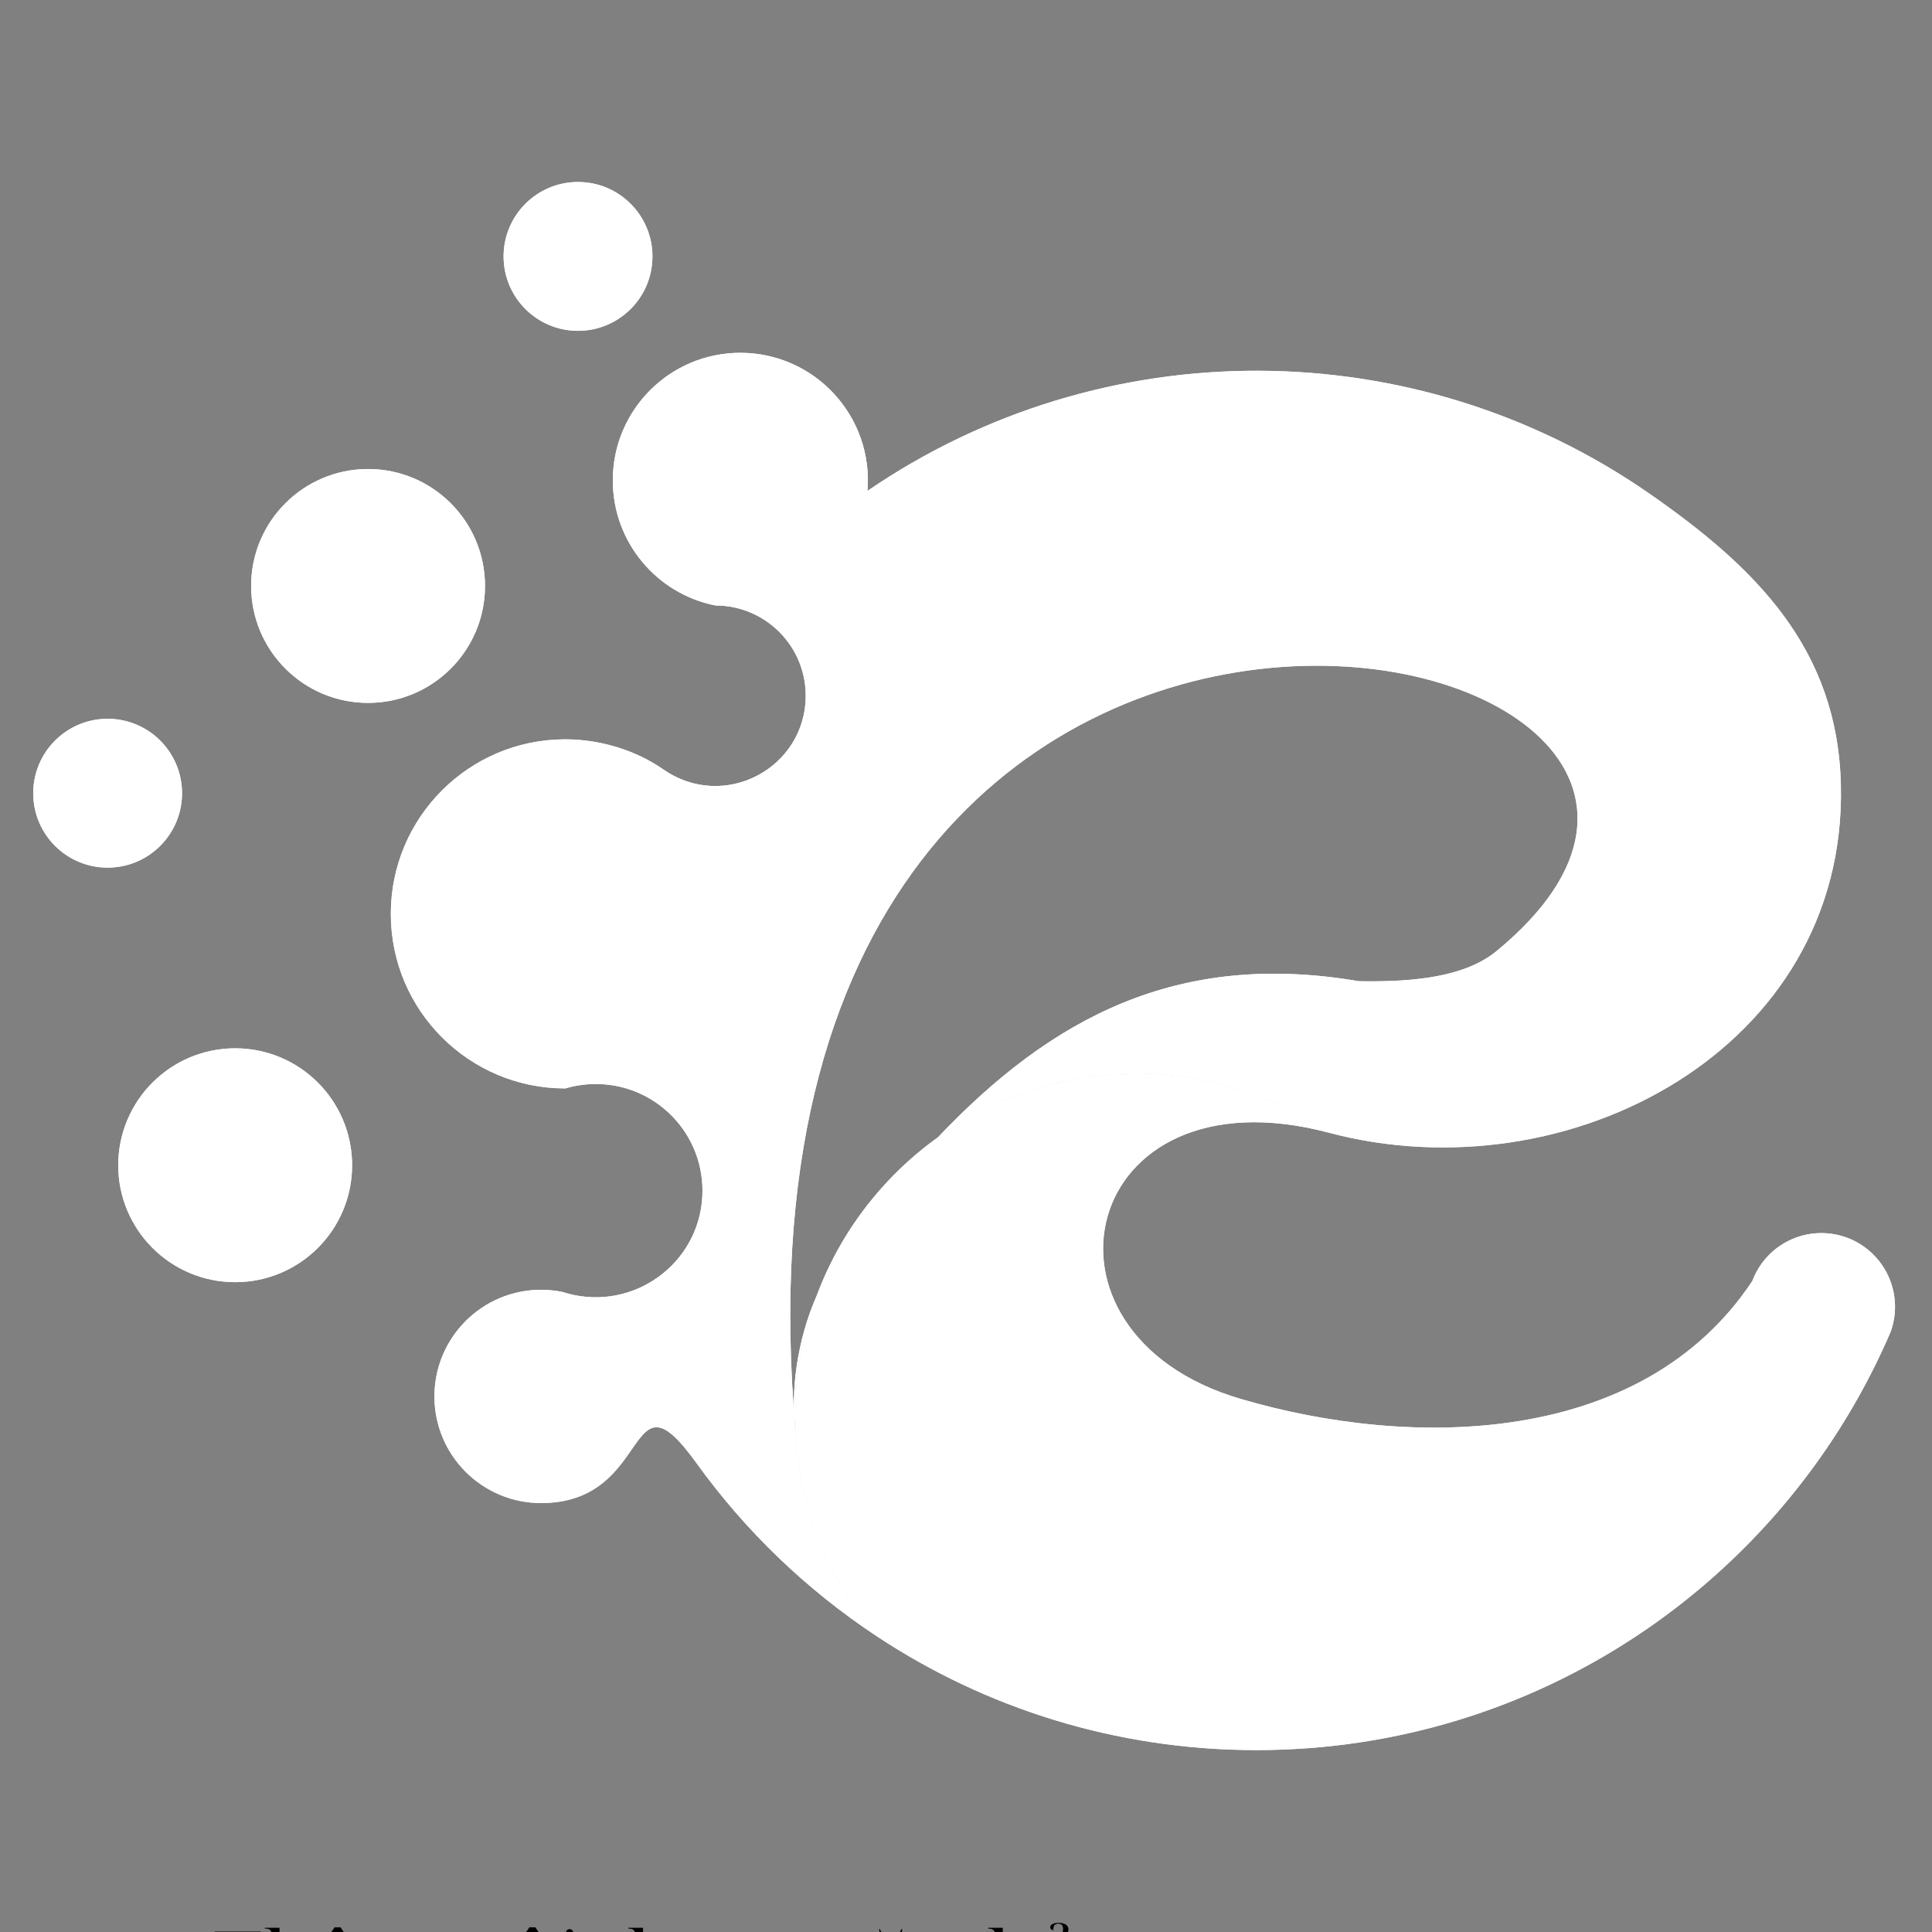<svg xmlns="http://www.w3.org/2000/svg" xmlns:xlink="http://www.w3.org/1999/xlink" width="500" zoomAndPan="magnify" viewBox="0 0 375 375" height="500" preserveAspectRatio="xMidYMid meet" version="1.0"><rect x="0" y="0" width="375" height="375" fill="#808080" stroke="none"/><defs><g/><clipPath id="7d1d609fcf"><path d="M 154 208 L 368 208 L 368 339.824 L 154 339.824 Z M 154 208 " clip-rule="nonzero"/></clipPath><clipPath id="f3f3049d39"><path d="M 154 208.125 L 368 208.125 L 368 339.824 L 154 339.824 Z M 154 208.125 " clip-rule="nonzero"/></clipPath><clipPath id="650246d237"><path d="M 257.922 219.855 C 230.504 201.199 193.52 205.68 171.344 230.34 C 149.172 255 148.637 292.254 170.094 317.539 C 191.246 331.539 216.609 339.691 243.871 339.691 C 298.414 339.691 345.336 307.066 366.195 260.273 L 367 258.43 C 368.527 254.129 367.918 249.301 365.266 245.484 C 362.234 241.109 357.016 238.785 351.734 239.453 C 346.453 240.117 341.977 243.664 340.121 248.652 C 318.773 280.797 274.059 281.324 240.754 271.512 C 197.488 258.77 209.57 207.023 257.922 219.855 " clip-rule="nonzero"/></clipPath><clipPath id="f1a2b8b27d"><path d="M 6.336 35.324 L 358 35.324 L 358 318 L 6.336 318 Z M 6.336 35.324 " clip-rule="nonzero"/></clipPath><clipPath id="c670bdbec1"><path d="M 6.449 35.324 L 357.895 35.324 L 357.895 317.91 L 6.449 317.91 Z M 6.449 35.324 " clip-rule="nonzero"/></clipPath><clipPath id="eca86a90aa"><path d="M 71.441 91.035 C 83.98 91.035 94.141 101.195 94.141 113.734 C 94.141 126.27 83.98 136.43 71.441 136.43 C 58.91 136.43 48.746 126.27 48.746 113.734 C 48.738 101.195 58.91 91.035 71.441 91.035 M 45.648 203.477 C 58.18 203.477 68.344 213.637 68.344 226.176 C 68.344 238.715 58.18 248.867 45.648 248.867 C 33.109 248.867 22.949 238.707 22.949 226.176 C 22.957 213.637 33.117 203.477 45.648 203.477 Z M 20.891 139.516 C 28.867 139.516 35.332 145.988 35.332 153.965 C 35.332 161.941 28.867 168.406 20.891 168.406 C 12.914 168.406 6.449 161.941 6.449 153.965 C 6.449 145.988 12.918 139.516 20.891 139.516 Z M 112.188 35.324 C 120.172 35.324 126.637 41.793 126.637 49.77 C 126.637 57.75 120.172 64.211 112.188 64.211 C 104.211 64.211 97.746 57.742 97.746 49.77 C 97.746 41.793 104.211 35.324 112.188 35.324 Z M 182.055 220.75 C 204.23 204.863 234.555 203.953 257.918 219.855 C 304.539 232.223 358.434 203.531 357.316 152.488 C 356.742 125.996 340.906 110.227 320.113 95.789 C 274.613 64.211 214.086 64 168.375 95.285 C 169.555 80.828 158.168 68.48 143.699 68.48 C 130.027 68.48 118.945 79.562 118.945 93.238 C 118.945 105.254 127.5 115.273 138.855 117.52 L 138.867 117.52 C 140.246 117.52 141.59 117.684 142.867 117.98 C 150.617 119.793 156.387 126.746 156.387 135.039 C 156.387 149.016 140.641 157.609 128.715 149.324 C 123.348 145.59 116.449 143.504 109.73 143.504 C 91.023 143.504 75.859 158.676 75.859 177.383 C 75.859 196.094 91.023 211.262 109.73 211.262 L 110.113 211.148 C 112.371 210.535 114.734 210.285 117.117 210.457 C 127.871 211.207 136.348 220.168 136.348 231.102 C 136.348 244.387 124.141 253.949 111.512 251.383 C 110.711 251.219 109.926 251.012 109.16 250.766 C 107.82 250.492 106.438 250.348 105.023 250.348 C 93.59 250.348 84.324 259.617 84.324 271.047 C 84.324 282.48 93.59 291.742 105.023 291.742 C 126.973 291.742 121.277 264.672 135.176 283.965 C 144.68 297.168 156.523 308.555 170.102 317.539 C 160.422 306.133 155.219 292.293 154.453 278.277 C 153.348 270.02 154.742 260.02 158.57 251.375 C 155.355 259.945 153.977 269.051 154.438 278.086 C 136.008 70.859 367.34 121.25 290.516 184.574 C 284.52 189.52 274.859 190.656 263.738 190.453 C 228.496 184.418 204.023 197.625 182.055 220.75 Z M 182.055 220.75 " clip-rule="nonzero"/></clipPath></defs><g clip-path="url(#7d1d609fcf)"><path fill="#ffffff" d="M 257.922 219.855 C 230.504 201.199 193.52 205.68 171.344 230.34 C 149.172 255 148.637 292.254 170.094 317.539 C 191.246 331.539 216.609 339.691 243.871 339.691 C 298.414 339.691 345.336 307.066 366.195 260.273 L 367 258.43 C 368.527 254.129 367.918 249.301 365.266 245.484 C 362.234 241.109 357.016 238.785 351.734 239.453 C 346.453 240.117 341.977 243.664 340.121 248.652 C 318.773 280.797 274.059 281.324 240.754 271.512 C 197.488 258.77 209.57 207.023 257.922 219.855 " fill-opacity="1" fill-rule="evenodd"/></g><g clip-path="url(#f3f3049d39)"><g clip-path="url(#650246d237)"><path fill="#ffffff" d="M 148.645 201.199 L 368.539 201.199 L 368.539 339.691 L 148.645 339.691 Z M 148.645 201.199 " fill-opacity="1" fill-rule="nonzero"/></g></g><g clip-path="url(#f1a2b8b27d)"><path fill="#ffffff" d="M 71.441 91.035 C 83.98 91.035 94.141 101.195 94.141 113.734 C 94.141 126.27 83.98 136.43 71.441 136.43 C 58.91 136.43 48.746 126.27 48.746 113.734 C 48.738 101.195 58.91 91.035 71.441 91.035 M 45.648 203.477 C 58.18 203.477 68.344 213.637 68.344 226.176 C 68.344 238.715 58.18 248.867 45.648 248.867 C 33.109 248.867 22.949 238.707 22.949 226.176 C 22.957 213.637 33.117 203.477 45.648 203.477 Z M 20.891 139.516 C 28.867 139.516 35.332 145.988 35.332 153.965 C 35.332 161.941 28.867 168.406 20.891 168.406 C 12.914 168.406 6.449 161.941 6.449 153.965 C 6.449 145.988 12.918 139.516 20.891 139.516 Z M 112.188 35.324 C 120.172 35.324 126.637 41.793 126.637 49.77 C 126.637 57.75 120.172 64.211 112.188 64.211 C 104.211 64.211 97.746 57.742 97.746 49.77 C 97.746 41.793 104.211 35.324 112.188 35.324 Z M 182.055 220.75 C 204.23 204.863 234.555 203.953 257.918 219.855 C 304.539 232.223 358.434 203.531 357.316 152.488 C 356.742 125.996 340.906 110.227 320.113 95.789 C 274.613 64.211 214.086 64 168.375 95.285 C 169.555 80.828 158.168 68.48 143.699 68.48 C 130.027 68.48 118.945 79.562 118.945 93.238 C 118.945 105.254 127.5 115.273 138.855 117.52 L 138.867 117.52 C 140.246 117.52 141.59 117.684 142.867 117.98 C 150.617 119.793 156.387 126.746 156.387 135.039 C 156.387 149.016 140.641 157.609 128.715 149.324 C 123.348 145.59 116.449 143.504 109.73 143.504 C 91.023 143.504 75.859 158.676 75.859 177.383 C 75.859 196.094 91.023 211.262 109.73 211.262 L 110.113 211.148 C 112.371 210.531 114.734 210.285 117.117 210.457 C 127.871 211.207 136.348 220.168 136.348 231.102 C 136.348 244.387 124.141 253.949 111.512 251.383 C 110.711 251.219 109.926 251.012 109.16 250.766 C 107.82 250.492 106.438 250.348 105.023 250.348 C 93.59 250.348 84.324 259.617 84.324 271.047 C 84.324 282.48 93.59 291.742 105.023 291.742 C 126.973 291.742 121.277 264.672 135.176 283.965 C 144.68 297.168 156.523 308.555 170.102 317.539 C 160.422 306.133 155.219 292.293 154.453 278.277 C 153.348 270.02 154.742 260.02 158.57 251.375 C 155.355 259.945 153.977 269.051 154.438 278.086 C 136.008 70.859 367.34 121.25 290.516 184.574 C 284.52 189.52 274.859 190.656 263.738 190.453 C 228.496 184.418 204.023 197.625 182.055 220.75 Z M 182.055 220.75 " fill-opacity="1" fill-rule="evenodd"/></g><g clip-path="url(#c670bdbec1)"><g clip-path="url(#eca86a90aa)"><path fill="#ffffff" d="M 6.449 35.324 L 367.34 35.324 L 367.34 317.539 L 6.449 317.539 Z M 6.449 35.324 " fill-opacity="1" fill-rule="nonzero"/></g></g><g fill="#000000" fill-opacity="1"><g transform="translate(41.218, 386.34)"><g><path d="M 2.562 0 L 2.562 -0.156 L 2.766 -0.156 C 3.641 -0.156 4.078 -0.539 4.078 -1.312 L 4.078 -11.266 L 2.766 -11.266 C 1.953 -11.266 1.383 -11.113 1.062 -10.812 C 0.738 -10.508 0.555 -9.957 0.516 -9.156 L 0.484 -8.625 L 0.312 -8.625 L 0.422 -11.422 L 9.391 -11.422 L 9.484 -8.625 L 9.328 -8.625 L 9.297 -9.156 C 9.242 -9.957 9.055 -10.508 8.734 -10.812 C 8.41 -11.113 7.848 -11.266 7.047 -11.266 L 5.703 -11.266 L 5.703 -1.312 C 5.703 -0.539 6.141 -0.156 7.016 -0.156 L 7.219 -0.156 L 7.219 0 Z M 2.562 0 "/></g></g></g><g fill="#000000" fill-opacity="1"><g transform="translate(51.024, 386.34)"><g><path d="M 0.281 0 L 0.281 -0.156 L 0.422 -0.156 C 0.91 -0.156 1.25 -0.258 1.438 -0.469 C 1.633 -0.688 1.734 -1.07 1.734 -1.625 L 1.734 -10.562 C 1.734 -11.102 1.641 -11.477 1.453 -11.688 C 1.273 -11.895 0.941 -12 0.453 -12 L 0.375 -12 L 0.375 -12.156 L 3.234 -12.156 L 3.234 -8.922 C 3.234 -8.617 3.234 -8.312 3.234 -8 C 3.234 -7.688 3.227 -7.379 3.219 -7.078 L 3.25 -7.078 C 3.383 -7.566 3.586 -7.93 3.859 -8.172 C 4.129 -8.41 4.422 -8.562 4.734 -8.625 C 5.055 -8.695 5.348 -8.734 5.609 -8.734 C 6.566 -8.734 7.273 -8.484 7.734 -7.984 C 8.203 -7.492 8.438 -6.695 8.438 -5.594 L 8.438 -1.625 C 8.438 -1.07 8.52 -0.688 8.688 -0.469 C 8.852 -0.258 9.164 -0.156 9.625 -0.156 L 9.719 -0.156 L 9.719 0 L 6.922 0 L 6.922 -6.141 C 6.922 -6.836 6.789 -7.406 6.531 -7.844 C 6.27 -8.281 5.832 -8.5 5.219 -8.5 C 4.719 -8.5 4.32 -8.363 4.031 -8.094 C 3.738 -7.832 3.531 -7.488 3.406 -7.062 C 3.289 -6.645 3.234 -6.207 3.234 -5.75 L 3.234 -1.625 C 3.234 -1.07 3.32 -0.688 3.5 -0.469 C 3.688 -0.258 4.023 -0.156 4.516 -0.156 L 4.594 -0.156 L 4.594 0 Z M 0.281 0 "/></g></g></g><g fill="#000000" fill-opacity="1"><g transform="translate(61.182, 386.34)"><g><path d="M 4.672 0.156 C 3.473 0.156 2.539 -0.223 1.875 -0.984 C 1.207 -1.754 0.875 -2.832 0.875 -4.219 C 0.875 -5.719 1.18 -6.844 1.797 -7.594 C 2.41 -8.352 3.289 -8.734 4.438 -8.734 C 5.469 -8.734 6.281 -8.41 6.875 -7.766 C 7.469 -7.129 7.766 -6.176 7.766 -4.906 L 7.766 -4.531 L 2.438 -4.531 C 2.445 -2.895 2.625 -1.727 2.969 -1.031 C 3.312 -0.344 3.895 0 4.719 0 C 5.312 0 5.812 -0.16 6.219 -0.484 C 6.633 -0.816 6.906 -1.312 7.031 -1.969 C 7.156 -1.945 7.25 -1.879 7.312 -1.766 C 7.375 -1.66 7.406 -1.551 7.406 -1.438 C 7.406 -1.227 7.301 -1 7.094 -0.75 C 6.895 -0.5 6.594 -0.285 6.188 -0.109 C 5.789 0.066 5.285 0.156 4.672 0.156 Z M 2.438 -4.688 L 6.141 -4.688 C 6.141 -6.082 6.004 -7.078 5.734 -7.672 C 5.473 -8.273 5.031 -8.578 4.406 -8.578 C 3.75 -8.578 3.27 -8.273 2.969 -7.672 C 2.664 -7.078 2.488 -6.082 2.438 -4.688 Z M 1.984 -9.703 L 1.984 -9.859 C 2.297 -10.203 2.613 -10.598 2.938 -11.047 C 3.258 -11.492 3.531 -11.895 3.75 -12.25 L 4.938 -12.25 C 5.145 -11.895 5.41 -11.492 5.734 -11.047 C 6.066 -10.598 6.391 -10.203 6.703 -9.859 L 6.703 -9.703 L 6.547 -9.703 C 6.336 -9.816 6.094 -9.969 5.812 -10.156 C 5.531 -10.344 5.254 -10.535 4.984 -10.734 C 4.711 -10.941 4.504 -11.129 4.359 -11.297 C 4.18 -11.129 3.957 -10.941 3.688 -10.734 C 3.426 -10.535 3.156 -10.344 2.875 -10.156 C 2.594 -9.969 2.348 -9.816 2.141 -9.703 Z M 1.984 -9.703 "/></g></g></g><g fill="#000000" fill-opacity="1"><g transform="translate(98.773, 386.34)"><g><path d="M 4.594 0.156 C 3.438 0.156 2.523 -0.207 1.859 -0.938 C 1.203 -1.676 0.875 -2.797 0.875 -4.297 C 0.875 -5.797 1.191 -6.91 1.828 -7.641 C 2.461 -8.367 3.398 -8.734 4.641 -8.734 C 5.797 -8.734 6.703 -8.367 7.359 -7.641 C 8.023 -6.91 8.359 -5.797 8.359 -4.297 C 8.359 -2.797 8.035 -1.676 7.391 -0.938 C 6.754 -0.207 5.82 0.156 4.594 0.156 Z M 4.625 0 C 5.406 0 5.961 -0.328 6.297 -0.984 C 6.629 -1.648 6.797 -2.754 6.797 -4.297 C 6.797 -5.836 6.629 -6.938 6.297 -7.594 C 5.961 -8.25 5.398 -8.578 4.609 -8.578 C 3.816 -8.578 3.254 -8.25 2.922 -7.594 C 2.598 -6.938 2.438 -5.836 2.438 -4.297 C 2.438 -2.754 2.602 -1.648 2.938 -0.984 C 3.27 -0.328 3.832 0 4.625 0 Z M 2.203 -9.703 L 2.203 -9.859 C 2.516 -10.203 2.832 -10.598 3.156 -11.047 C 3.477 -11.492 3.75 -11.895 3.969 -12.25 L 5.156 -12.25 C 5.363 -11.895 5.629 -11.492 5.953 -11.047 C 6.285 -10.598 6.609 -10.203 6.922 -9.859 L 6.922 -9.703 L 6.766 -9.703 C 6.555 -9.816 6.312 -9.969 6.031 -10.156 C 5.75 -10.344 5.473 -10.535 5.203 -10.734 C 4.93 -10.941 4.723 -11.129 4.578 -11.297 C 4.398 -11.129 4.176 -10.941 3.906 -10.734 C 3.645 -10.535 3.375 -10.344 3.094 -10.156 C 2.812 -9.969 2.566 -9.816 2.359 -9.703 Z M 4.609 2.922 C 4.398 2.922 4.227 2.852 4.094 2.719 C 3.969 2.594 3.906 2.363 3.906 2.031 C 3.906 1.695 3.969 1.461 4.094 1.328 C 4.227 1.203 4.398 1.141 4.609 1.141 C 4.797 1.141 4.957 1.203 5.094 1.328 C 5.238 1.461 5.312 1.695 5.312 2.031 C 5.312 2.363 5.238 2.594 5.094 2.719 C 4.957 2.852 4.797 2.922 4.609 2.922 Z M 4.609 2.922 "/></g></g></g><g fill="#000000" fill-opacity="1"><g transform="translate(108.002, 386.34)"><g><path d="M 2.562 -10.109 C 2.352 -10.109 2.18 -10.176 2.047 -10.312 C 1.922 -10.445 1.859 -10.68 1.859 -11.016 C 1.859 -11.348 1.922 -11.578 2.047 -11.703 C 2.18 -11.836 2.352 -11.906 2.562 -11.906 C 2.75 -11.906 2.91 -11.836 3.047 -11.703 C 3.191 -11.578 3.266 -11.348 3.266 -11.016 C 3.266 -10.68 3.191 -10.445 3.047 -10.312 C 2.91 -10.176 2.75 -10.109 2.562 -10.109 Z M 0.375 0 L 0.375 -0.156 L 0.578 -0.156 C 1.047 -0.156 1.379 -0.25 1.578 -0.438 C 1.785 -0.633 1.891 -0.953 1.891 -1.391 L 1.891 -7.172 C 1.891 -7.617 1.785 -7.938 1.578 -8.125 C 1.379 -8.32 1.047 -8.422 0.578 -8.422 L 0.531 -8.422 L 0.531 -8.578 L 3.391 -8.578 L 3.391 -1.469 C 3.391 -1 3.488 -0.66 3.688 -0.453 C 3.895 -0.254 4.234 -0.156 4.703 -0.156 L 4.906 -0.156 L 4.906 0 Z M 0.375 0 "/></g></g></g><g fill="#000000" fill-opacity="1"><g transform="translate(116.72, 386.34)"><g><path d="M 4.094 0.156 C 3.051 0.156 2.254 -0.219 1.703 -0.969 C 1.148 -1.727 0.875 -2.836 0.875 -4.297 C 0.875 -7.254 1.938 -8.734 4.062 -8.734 C 4.789 -8.734 5.359 -8.535 5.766 -8.141 C 6.172 -7.754 6.445 -7.16 6.594 -6.359 L 6.625 -6.359 C 6.602 -6.93 6.594 -7.477 6.594 -8 C 6.594 -8.531 6.594 -8.938 6.594 -9.219 L 6.594 -10.75 C 6.594 -11.195 6.488 -11.516 6.281 -11.703 C 6.082 -11.898 5.75 -12 5.281 -12 L 5.234 -12 L 5.234 -12.156 L 8.094 -12.156 L 8.094 -1.391 C 8.094 -0.953 8.191 -0.633 8.391 -0.438 C 8.598 -0.25 8.938 -0.156 9.406 -0.156 L 9.531 -0.156 L 9.531 0 L 6.609 0 L 6.609 -2.25 L 6.578 -2.25 C 6.441 -1.438 6.164 -0.832 5.75 -0.438 C 5.344 -0.039 4.789 0.156 4.094 0.156 Z M 4.375 -0.078 C 5.125 -0.078 5.68 -0.422 6.047 -1.109 C 6.41 -1.805 6.594 -2.867 6.594 -4.297 C 6.594 -5.691 6.414 -6.738 6.062 -7.438 C 5.719 -8.145 5.16 -8.5 4.391 -8.5 C 3.68 -8.5 3.176 -8.176 2.875 -7.531 C 2.582 -6.895 2.438 -5.82 2.438 -4.312 C 2.438 -2.789 2.582 -1.703 2.875 -1.047 C 3.176 -0.398 3.676 -0.078 4.375 -0.078 Z M 4.375 -0.078 "/></g></g></g><g fill="#000000" fill-opacity="1"><g transform="translate(168.484, 386.34)"><g><path d="M 3.438 0.156 C 2.613 0.156 1.969 -0.051 1.5 -0.469 C 1.031 -0.895 0.797 -1.473 0.797 -2.203 C 0.797 -3.023 1.098 -3.641 1.703 -4.047 C 2.305 -4.453 3.223 -4.676 4.453 -4.719 L 5.781 -4.766 L 5.781 -5.969 C 5.781 -6.562 5.742 -7.051 5.672 -7.438 C 5.609 -7.82 5.469 -8.109 5.25 -8.297 C 5.039 -8.484 4.719 -8.578 4.281 -8.578 C 3.664 -8.578 3.27 -8.383 3.094 -8 C 2.914 -7.613 2.828 -7.008 2.828 -6.188 C 2.379 -6.188 2.039 -6.258 1.812 -6.406 C 1.582 -6.562 1.469 -6.812 1.469 -7.156 C 1.469 -7.539 1.598 -7.848 1.859 -8.078 C 2.117 -8.305 2.461 -8.473 2.891 -8.578 C 3.328 -8.68 3.816 -8.734 4.359 -8.734 C 5.336 -8.734 6.066 -8.523 6.547 -8.109 C 7.035 -7.691 7.281 -6.977 7.281 -5.969 L 7.281 -1.188 C 7.281 -0.801 7.352 -0.531 7.5 -0.375 C 7.656 -0.227 7.91 -0.156 8.266 -0.156 L 8.312 -0.156 L 8.312 0 L 5.906 0 L 5.906 -1.688 L 5.875 -1.688 C 5.695 -1.039 5.391 -0.57 4.953 -0.281 C 4.523 0.008 4.02 0.156 3.438 0.156 Z M 3.766 -0.062 C 4.16 -0.062 4.508 -0.16 4.812 -0.359 C 5.113 -0.566 5.348 -0.844 5.516 -1.188 C 5.691 -1.531 5.781 -1.895 5.781 -2.281 L 5.781 -4.594 L 4.75 -4.547 C 3.844 -4.504 3.219 -4.297 2.875 -3.922 C 2.531 -3.547 2.359 -2.914 2.359 -2.031 C 2.359 -0.719 2.828 -0.062 3.766 -0.062 Z M 4.391 -9.703 C 3.879 -9.703 3.469 -9.797 3.156 -9.984 C 2.844 -10.18 2.602 -10.445 2.438 -10.781 C 2.281 -11.125 2.188 -11.492 2.156 -11.891 L 2.312 -11.891 C 2.426 -11.504 2.641 -11.223 2.953 -11.047 C 3.266 -10.879 3.742 -10.797 4.391 -10.797 C 5.047 -10.797 5.523 -10.879 5.828 -11.047 C 6.141 -11.223 6.352 -11.504 6.469 -11.891 L 6.641 -11.891 C 6.609 -11.492 6.508 -11.125 6.344 -10.781 C 6.188 -10.445 5.945 -10.18 5.625 -9.984 C 5.312 -9.797 4.898 -9.703 4.391 -9.703 Z M 4.391 -9.703 "/></g></g></g><g fill="#000000" fill-opacity="1"><g transform="translate(191.406, 386.34)"><g><path d="M 5.734 0.156 C 5.035 0.156 4.477 -0.039 4.062 -0.438 C 3.656 -0.832 3.383 -1.438 3.25 -2.25 L 3.219 -2.25 L 3.219 0 L 0.281 0 L 0.281 -0.156 L 0.422 -0.156 C 0.891 -0.156 1.223 -0.25 1.422 -0.438 C 1.629 -0.633 1.734 -0.953 1.734 -1.391 L 1.734 -10.75 C 1.734 -11.195 1.629 -11.516 1.422 -11.703 C 1.223 -11.898 0.891 -12 0.422 -12 L 0.375 -12 L 0.375 -12.156 L 3.234 -12.156 L 3.234 -9.219 C 3.234 -8.938 3.234 -8.531 3.234 -8 C 3.234 -7.477 3.223 -6.93 3.203 -6.359 L 3.234 -6.359 C 3.379 -7.16 3.656 -7.754 4.062 -8.141 C 4.469 -8.535 5.035 -8.734 5.766 -8.734 C 7.879 -8.734 8.938 -7.254 8.938 -4.297 C 8.938 -2.836 8.66 -1.727 8.109 -0.969 C 7.566 -0.219 6.773 0.156 5.734 0.156 Z M 5.453 -0.078 C 6.148 -0.078 6.645 -0.398 6.938 -1.047 C 7.238 -1.703 7.391 -2.789 7.391 -4.312 C 7.391 -5.82 7.238 -6.895 6.938 -7.531 C 6.645 -8.176 6.145 -8.5 5.438 -8.5 C 4.656 -8.5 4.094 -8.145 3.75 -7.438 C 3.406 -6.738 3.234 -5.691 3.234 -4.297 C 3.234 -2.867 3.41 -1.805 3.766 -1.109 C 4.129 -0.422 4.691 -0.078 5.453 -0.078 Z M 5.453 -0.078 "/></g></g></g><g fill="#000000" fill-opacity="1"><g transform="translate(201.228, 386.34)"><g><path d="M 3.438 0.156 C 2.613 0.156 1.969 -0.051 1.5 -0.469 C 1.031 -0.895 0.797 -1.473 0.797 -2.203 C 0.797 -3.023 1.098 -3.641 1.703 -4.047 C 2.305 -4.453 3.223 -4.676 4.453 -4.719 L 5.781 -4.766 L 5.781 -5.969 C 5.781 -6.562 5.742 -7.051 5.672 -7.438 C 5.609 -7.82 5.469 -8.109 5.25 -8.297 C 5.039 -8.484 4.719 -8.578 4.281 -8.578 C 3.664 -8.578 3.27 -8.383 3.094 -8 C 2.914 -7.613 2.828 -7.008 2.828 -6.188 C 2.379 -6.188 2.039 -6.258 1.812 -6.406 C 1.582 -6.562 1.469 -6.812 1.469 -7.156 C 1.469 -7.539 1.598 -7.848 1.859 -8.078 C 2.117 -8.305 2.461 -8.473 2.891 -8.578 C 3.328 -8.68 3.816 -8.734 4.359 -8.734 C 5.336 -8.734 6.066 -8.523 6.547 -8.109 C 7.035 -7.691 7.281 -6.977 7.281 -5.969 L 7.281 -1.188 C 7.281 -0.801 7.352 -0.531 7.5 -0.375 C 7.656 -0.227 7.91 -0.156 8.266 -0.156 L 8.312 -0.156 L 8.312 0 L 5.906 0 L 5.906 -1.688 L 5.875 -1.688 C 5.695 -1.039 5.391 -0.57 4.953 -0.281 C 4.523 0.008 4.02 0.156 3.438 0.156 Z M 3.766 -0.062 C 4.16 -0.062 4.508 -0.16 4.812 -0.359 C 5.113 -0.566 5.348 -0.844 5.516 -1.188 C 5.691 -1.531 5.781 -1.895 5.781 -2.281 L 5.781 -4.594 L 4.75 -4.547 C 3.844 -4.504 3.219 -4.297 2.875 -3.922 C 2.531 -3.547 2.359 -2.914 2.359 -2.031 C 2.359 -0.719 2.828 -0.062 3.766 -0.062 Z M 4.094 -9.438 L 3.844 -10.703 C 4.195 -10.703 4.492 -10.773 4.734 -10.922 C 4.984 -11.066 5.109 -11.391 5.109 -11.891 C 5.109 -12.316 5.02 -12.598 4.844 -12.734 C 4.664 -12.879 4.445 -12.953 4.188 -12.953 C 3.926 -12.953 3.695 -12.875 3.5 -12.719 C 3.312 -12.562 3.219 -12.219 3.219 -11.688 C 2.988 -11.727 2.832 -11.801 2.75 -11.906 C 2.664 -12.008 2.625 -12.125 2.625 -12.25 C 2.625 -12.551 2.785 -12.77 3.109 -12.906 C 3.43 -13.051 3.805 -13.125 4.234 -13.125 C 4.797 -13.125 5.254 -13.016 5.609 -12.797 C 5.973 -12.578 6.156 -12.254 6.156 -11.828 C 6.156 -11.148 5.609 -10.75 4.516 -10.625 L 4.266 -9.438 Z M 4.094 -9.438 "/></g></g></g></svg>